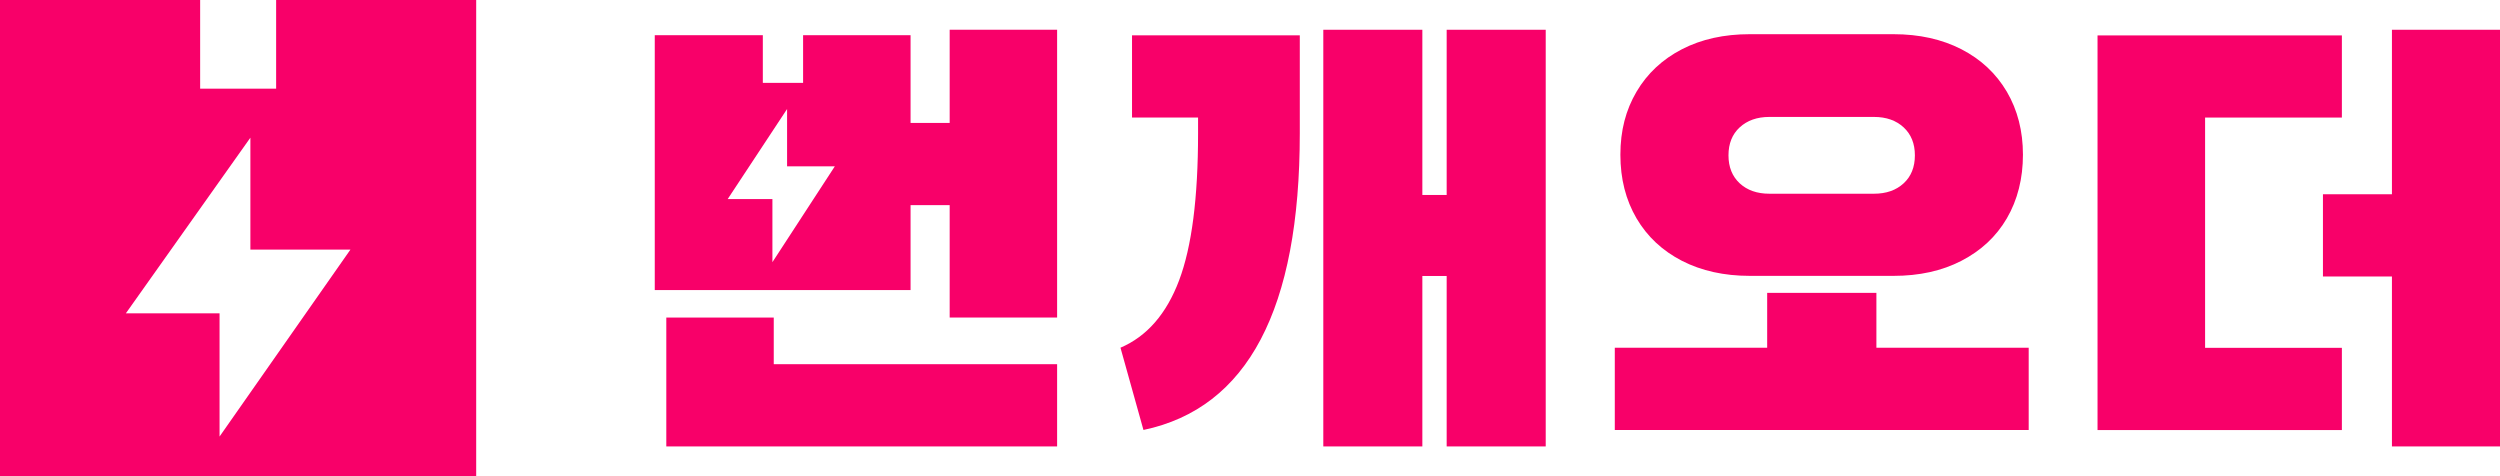<svg width="84" height="16" viewBox="0 0 84 16" fill="none" xmlns="http://www.w3.org/2000/svg">
<path d="M9.278 0V2.979H6.725V0H0V16H16V0H9.275H9.278ZM7.377 14.665V10.529H4.228L8.413 4.626V8.386H11.775L7.377 14.668V14.665Z" fill="#F80069"/>
<path d="M63.043 11.683H68.164V14.447H54.257V11.683H59.377V9.84H63.047V11.683H63.043ZM58.793 9.269C57.93 9.269 57.171 9.1 56.514 8.764C55.857 8.425 55.35 7.952 54.987 7.336C54.627 6.72 54.445 6.011 54.445 5.199C54.445 4.386 54.627 3.694 54.987 3.082C55.347 2.47 55.857 1.993 56.514 1.654C57.171 1.315 57.93 1.149 58.793 1.149H63.623C64.487 1.149 65.245 1.318 65.902 1.654C66.559 1.993 67.066 2.466 67.43 3.082C67.79 3.698 67.971 4.403 67.971 5.199C67.971 5.994 67.79 6.72 67.43 7.336C67.07 7.952 66.559 8.425 65.902 8.764C65.245 9.103 64.487 9.269 63.623 9.269H58.793ZM59.45 3.929C59.038 3.929 58.706 4.047 58.454 4.279C58.203 4.51 58.077 4.825 58.077 5.219C58.077 5.614 58.203 5.925 58.454 6.16C58.706 6.392 59.038 6.509 59.45 6.509H62.966C63.379 6.509 63.711 6.392 63.962 6.16C64.214 5.928 64.34 5.614 64.34 5.219C64.34 4.825 64.214 4.514 63.962 4.279C63.711 4.047 63.379 3.929 62.966 3.929H59.45Z" fill="#F80069"/>
<path d="M78.687 3.95H74.091V11.687H78.687V14.45H70.477V1.19H78.687V3.954V3.95ZM84 15H80.369V9.29H78.051V6.527H80.369V1H84V15Z" fill="#F80069"/>
<path d="M25.998 10.67H22.388V15H35.519V12.237H25.998V10.67Z" fill="#F80069"/>
<path d="M31.909 1V4.13H30.595V1.183H26.984V2.785H25.631V1.183H22V9.747H30.595V6.893H31.909V10.67H35.519V1H31.909ZM25.953 8.809V6.689H24.45L26.446 3.663V5.589H28.05L25.953 8.809Z" fill="#F80069"/>
<path d="M38.032 1.187H43.673V4.483C43.673 10.39 41.922 13.71 38.42 14.447L37.648 11.683C38.535 11.303 39.193 10.549 39.619 9.418C40.045 8.287 40.255 6.644 40.255 4.483V3.95H38.036V1.187H38.032Z" fill="#F80069"/>
<path d="M51.936 1H48.608V6.551H47.791V1H44.463V6.527V9.29V14.955V15H47.791V9.273H48.608V15H51.936V1Z" fill="#F80069"/>
</svg>
